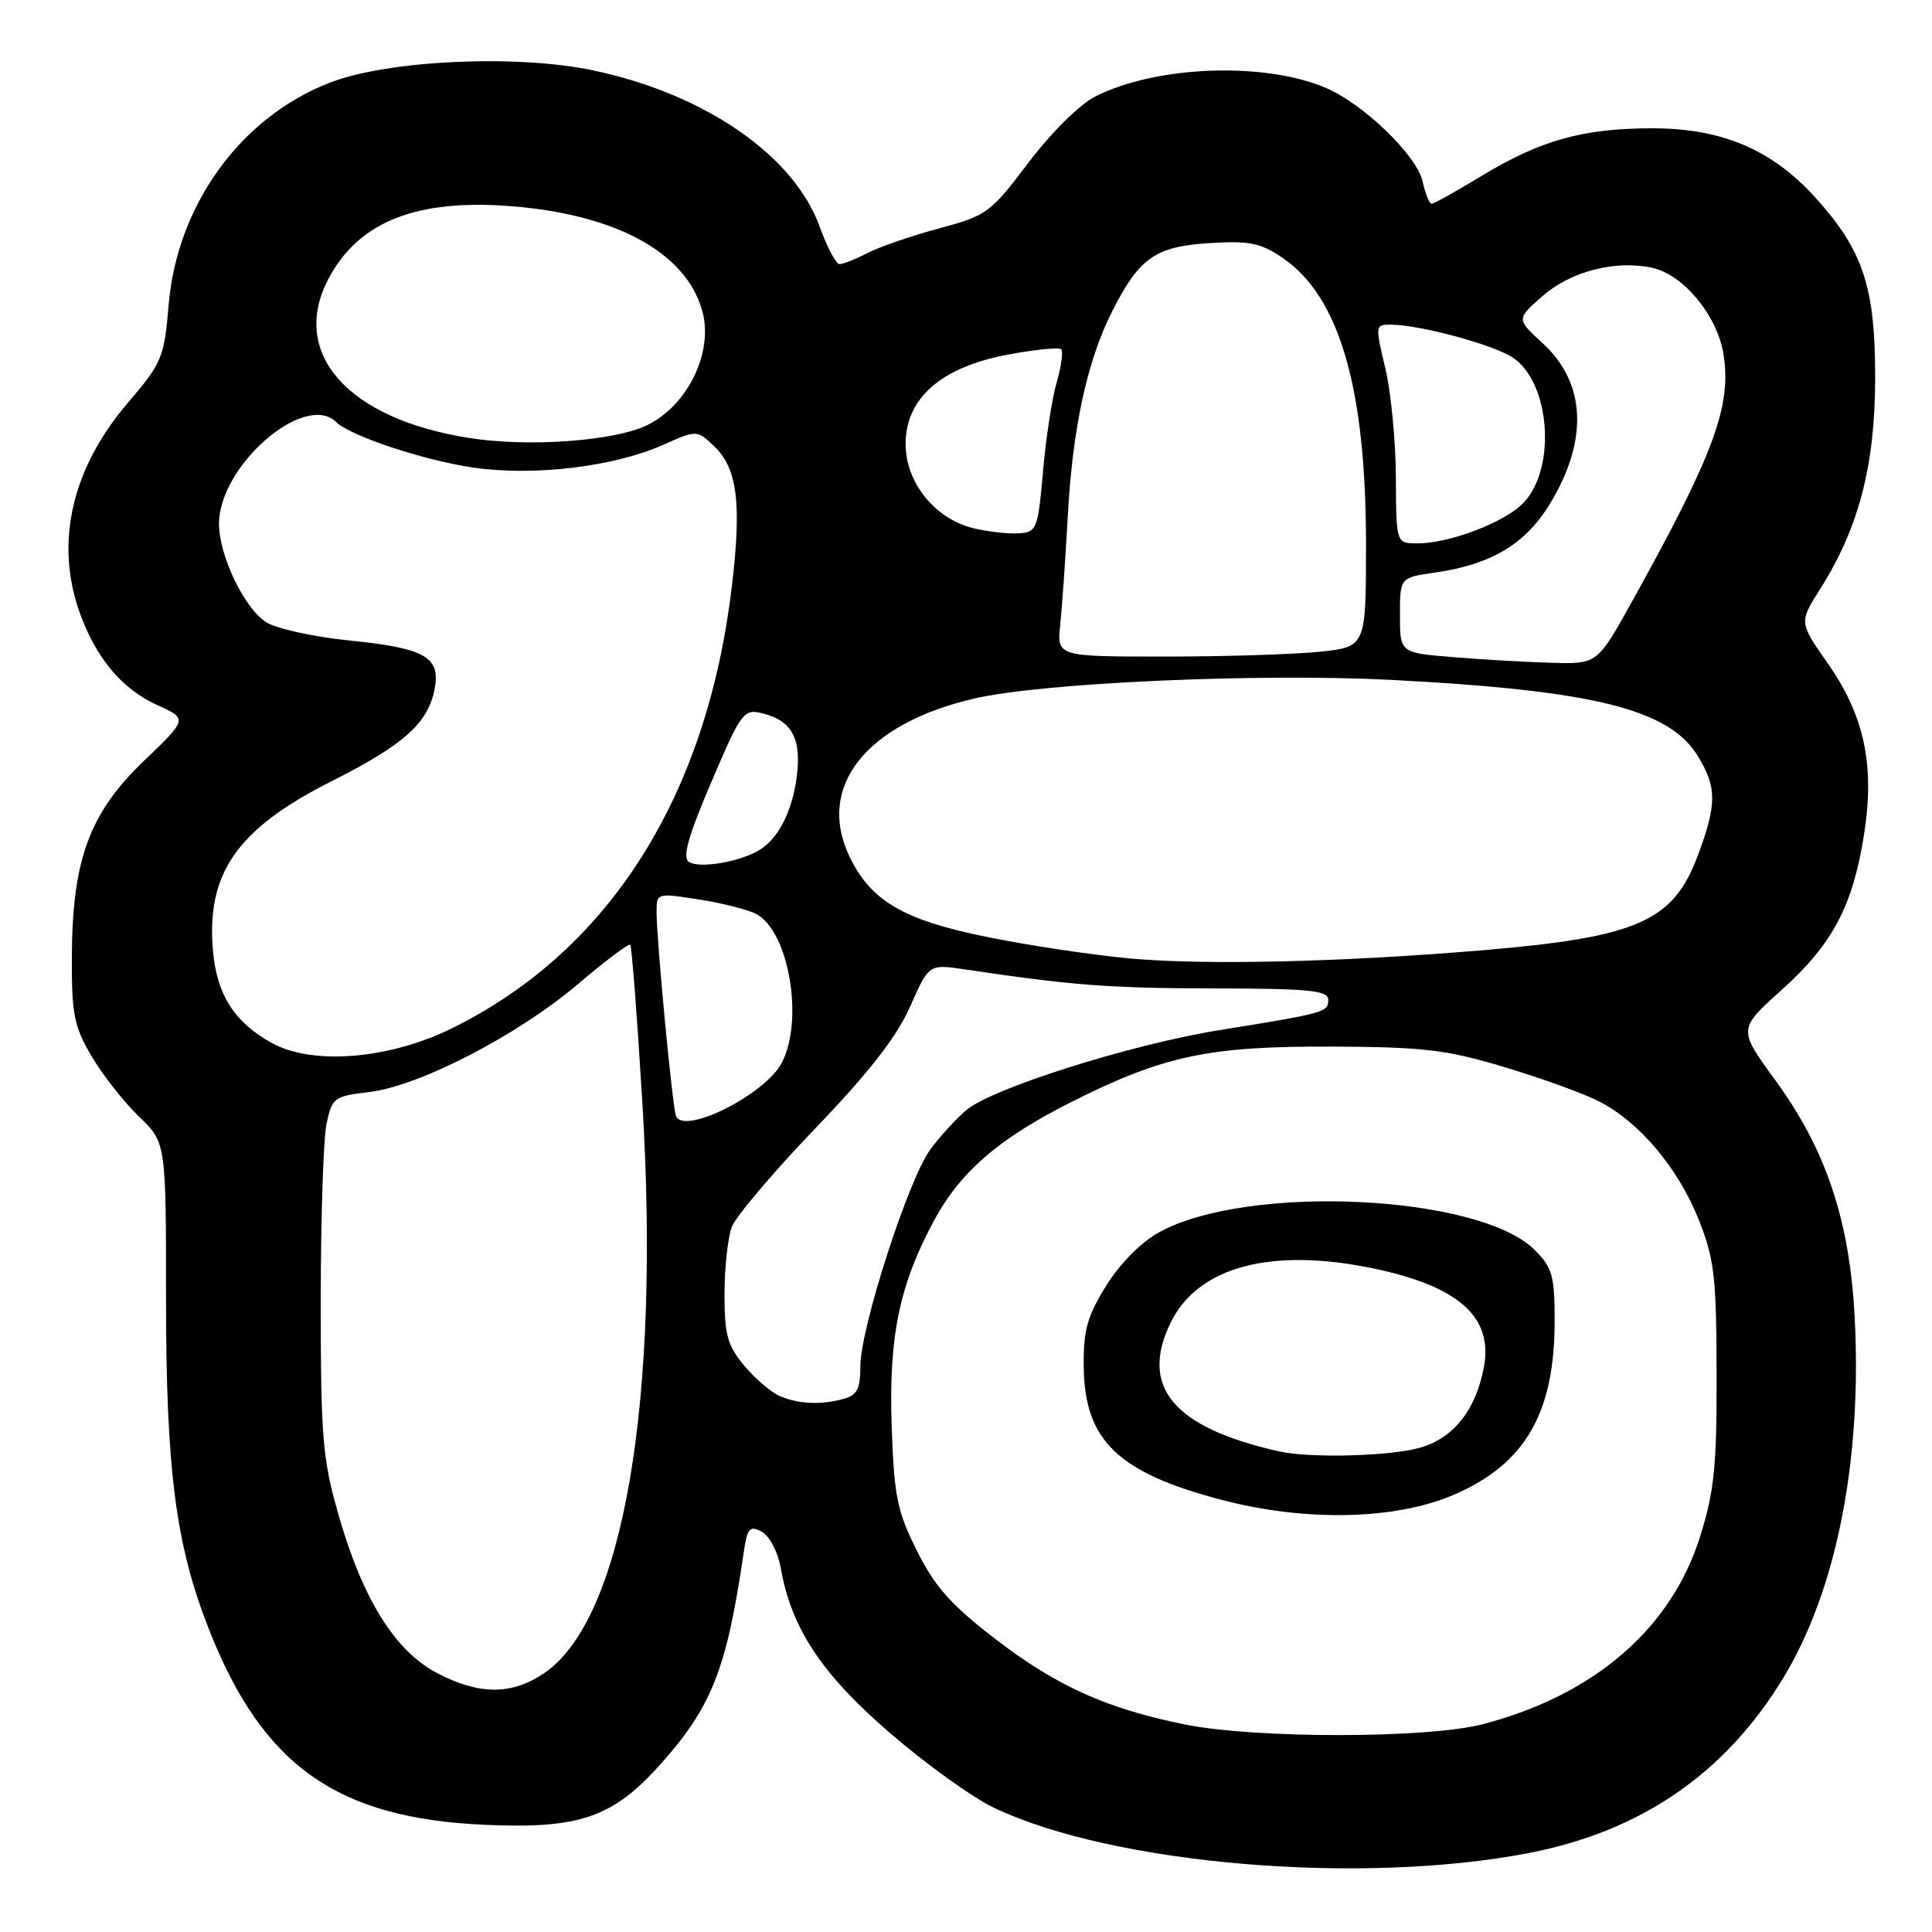 <?xml version="1.0" encoding="UTF-8" standalone="no"?>
<!DOCTYPE svg PUBLIC "-//W3C//DTD SVG 1.1//EN" "http://www.w3.org/Graphics/SVG/1.1/DTD/svg11.dtd" >
<svg xmlns="http://www.w3.org/2000/svg" xmlns:xlink="http://www.w3.org/1999/xlink" version="1.1" viewBox="0 0 256 256">
 <g >
 <path fill="currentColor"
d=" M 202.50 245.55 C 217.45 242.68 228.62 234.99 236.32 222.29 C 243.33 210.71 246.73 193.58 245.76 174.63 C 245.10 161.73 241.97 152.36 235.23 143.12 C 230.30 136.37 230.30 136.37 236.05 131.20 C 242.81 125.14 245.50 120.06 246.99 110.61 C 248.45 101.41 247.05 94.82 242.14 87.83 C 238.39 82.47 238.39 82.47 241.16 78.08 C 246.32 69.93 248.47 61.65 248.47 50.00 C 248.47 37.99 246.87 33.19 240.55 26.18 C 234.80 19.83 228.16 17.00 218.96 17.00 C 209.73 17.00 204.10 18.58 196.20 23.38 C 192.92 25.37 190.00 27.00 189.70 27.00 C 189.40 27.00 188.87 25.68 188.51 24.07 C 187.75 20.59 180.60 13.69 175.56 11.59 C 167.32 8.15 153.09 8.72 145.06 12.82 C 143.06 13.84 139.20 17.68 136.26 21.57 C 131.25 28.21 130.75 28.57 124.45 30.26 C 120.83 31.23 116.57 32.69 114.98 33.51 C 113.40 34.33 111.72 35.00 111.25 35.00 C 110.78 35.00 109.60 32.78 108.62 30.06 C 105.22 20.62 93.44 12.47 78.66 9.34 C 68.50 7.18 51.47 7.96 43.74 10.94 C 31.94 15.48 23.47 27.13 22.35 40.37 C 21.76 47.40 21.49 48.05 16.89 53.44 C 9.53 62.06 7.27 71.85 10.52 81.06 C 12.66 87.14 16.15 91.31 20.84 93.43 C 24.88 95.25 24.88 95.25 19.02 100.87 C 11.81 107.79 9.55 114.00 9.52 127.00 C 9.50 134.44 9.83 136.06 12.16 140.00 C 13.63 142.47 16.44 146.05 18.41 147.95 C 22.00 151.39 22.00 151.39 22.00 172.09 C 22.00 194.88 23.29 204.79 27.73 216.00 C 34.86 234.02 44.66 240.94 64.30 241.80 C 76.72 242.35 81.17 240.83 87.39 233.91 C 94.30 226.23 96.28 221.22 98.54 205.74 C 99.02 202.47 99.33 202.11 100.93 202.96 C 101.96 203.52 103.06 205.60 103.44 207.72 C 104.86 215.76 108.80 221.73 117.84 229.56 C 122.60 233.68 128.84 238.18 131.71 239.54 C 147.48 247.05 180.27 249.83 202.50 245.55 Z  M 157.00 228.50 C 146.69 226.42 140.06 223.44 132.00 217.26 C 126.01 212.66 123.90 210.29 121.51 205.51 C 118.86 200.21 118.47 198.28 118.15 188.88 C 117.75 177.10 119.18 170.20 123.78 161.70 C 127.28 155.23 132.37 150.84 142.02 145.99 C 154.17 139.88 160.17 138.61 176.50 138.68 C 188.64 138.73 191.67 139.09 199.32 141.39 C 204.17 142.84 209.83 144.89 211.89 145.94 C 217.22 148.66 222.38 154.79 225.09 161.62 C 227.16 166.81 227.43 169.20 227.46 182.00 C 227.49 194.30 227.16 197.58 225.26 203.64 C 221.43 215.82 211.21 224.63 196.46 228.47 C 189.16 230.37 166.36 230.39 157.00 228.50 Z  M 192.63 198.07 C 202.10 193.99 206.00 187.26 206.00 175.01 C 206.00 169.06 205.69 167.96 203.36 165.63 C 196.00 158.27 165.28 156.83 153.58 163.29 C 151.17 164.62 148.38 167.45 146.55 170.40 C 144.03 174.48 143.54 176.30 143.60 181.20 C 143.73 190.86 148.13 195.11 161.75 198.71 C 172.90 201.66 184.87 201.41 192.63 198.07 Z  M 57.91 221.69 C 52.33 218.76 48.04 211.87 44.85 200.71 C 42.74 193.32 42.50 190.49 42.50 172.50 C 42.50 161.50 42.85 150.87 43.27 148.89 C 44.00 145.45 44.27 145.25 48.93 144.70 C 55.58 143.91 68.57 137.19 76.58 130.40 C 80.19 127.33 83.31 124.98 83.51 125.18 C 83.71 125.37 84.43 134.75 85.11 146.02 C 87.54 185.82 82.57 214.65 72.08 221.72 C 67.78 224.62 63.48 224.61 57.91 221.69 Z  M 103.42 185.03 C 102.27 184.57 100.14 182.76 98.67 181.02 C 96.39 178.31 96.00 176.92 96.00 171.49 C 96.00 167.99 96.44 163.98 96.97 162.57 C 97.51 161.17 102.48 155.30 108.02 149.53 C 115.17 142.08 118.81 137.41 120.59 133.39 C 123.09 127.74 123.09 127.74 127.79 128.44 C 142.08 130.57 146.85 130.94 160.75 130.97 C 173.54 130.99 176.00 131.24 176.00 132.48 C 176.00 134.13 175.60 134.24 161.57 136.50 C 149.85 138.39 131.52 144.18 128.06 147.08 C 126.72 148.21 124.56 150.56 123.27 152.32 C 120.37 156.24 114.00 175.98 114.00 181.05 C 114.00 184.06 113.57 184.88 111.75 185.37 C 108.76 186.17 105.96 186.06 103.42 185.03 Z  M 89.56 147.82 C 89.06 146.29 87.00 124.61 87.00 120.85 C 87.00 118.32 87.03 118.31 92.63 119.19 C 95.73 119.67 99.14 120.54 100.21 121.11 C 104.53 123.42 106.54 135.13 103.60 140.81 C 101.40 145.06 90.44 150.53 89.56 147.82 Z  M 36.03 138.21 C 31.12 135.50 28.79 131.91 28.24 126.19 C 27.25 115.81 31.36 109.85 43.89 103.54 C 53.46 98.72 56.68 95.86 57.57 91.40 C 58.44 87.07 56.40 85.89 46.32 84.87 C 41.53 84.39 36.56 83.29 35.23 82.42 C 32.34 80.52 29.05 73.66 29.02 69.45 C 28.97 61.77 40.37 51.84 44.55 55.93 C 46.46 57.79 56.31 61.05 62.82 61.97 C 70.83 63.11 81.29 61.85 87.81 58.97 C 92.33 56.96 92.33 56.96 94.57 59.07 C 97.70 62.01 98.30 66.63 96.97 77.75 C 93.65 105.52 80.80 125.86 60.04 136.18 C 51.67 140.35 41.48 141.20 36.03 138.21 Z  M 149.39 126.97 C 144.38 126.49 135.91 125.21 130.57 124.11 C 119.64 121.88 115.33 119.33 112.53 113.42 C 108.16 104.21 114.77 95.88 129.09 92.56 C 138.08 90.47 166.68 89.19 184.16 90.08 C 211.14 91.47 221.17 93.95 224.97 100.18 C 227.51 104.36 227.51 106.56 224.95 113.41 C 221.70 122.10 216.97 124.18 196.50 125.91 C 177.64 127.50 159.31 127.92 149.39 126.97 Z  M 91.29 114.21 C 90.39 113.63 91.16 110.87 94.24 103.66 C 98.19 94.40 98.54 93.92 100.95 94.50 C 104.92 95.45 106.24 97.87 105.57 102.94 C 104.93 107.78 102.98 111.42 100.25 112.85 C 97.43 114.33 92.60 115.06 91.29 114.21 Z  M 192.50 87.07 C 185.50 86.50 185.50 86.50 185.50 81.51 C 185.50 76.52 185.50 76.52 190.25 75.85 C 197.56 74.80 202.11 72.09 205.32 66.85 C 210.50 58.38 210.18 50.76 204.40 45.47 C 200.92 42.28 200.92 42.28 204.38 39.24 C 208.12 35.95 214.07 34.42 218.94 35.49 C 223.08 36.40 227.56 41.83 228.37 46.93 C 229.47 53.79 227.12 60.14 216.23 79.75 C 211.64 88.00 211.64 88.00 205.57 87.82 C 202.23 87.73 196.35 87.39 192.50 87.07 Z  M 140.49 82.75 C 140.73 80.41 141.18 74.00 141.48 68.50 C 142.11 56.75 144.05 47.80 147.38 41.23 C 150.98 34.13 153.11 32.65 160.31 32.21 C 165.54 31.88 167.04 32.19 169.95 34.17 C 177.46 39.27 181.00 51.38 181.00 72.02 C 181.00 85.72 181.00 85.72 174.85 86.36 C 171.47 86.71 162.26 87.00 154.37 87.00 C 140.04 87.00 140.04 87.00 140.49 82.75 Z  M 184.96 63.25 C 184.94 58.44 184.31 51.91 183.55 48.75 C 182.20 43.10 182.22 43.00 184.34 43.02 C 188.13 43.04 197.84 45.66 200.42 47.36 C 205.39 50.61 206.27 61.95 201.91 66.59 C 199.49 69.17 192.12 72.00 187.82 72.00 C 185.00 72.00 185.00 72.00 184.96 63.25 Z  M 129.01 70.00 C 123.89 68.76 120.00 63.95 120.00 58.85 C 120.00 52.77 124.67 48.67 133.48 47.00 C 137.12 46.32 140.33 45.99 140.61 46.28 C 140.90 46.57 140.63 48.54 140.02 50.65 C 139.40 52.77 138.58 58.10 138.20 62.50 C 137.53 70.12 137.38 70.51 135.00 70.67 C 133.62 70.76 130.93 70.46 129.01 70.00 Z  M 62.15 58.03 C 46.12 55.52 38.40 46.86 43.46 37.07 C 47.28 29.68 54.58 26.55 66.38 27.23 C 81.09 28.09 90.92 33.26 93.08 41.29 C 94.53 46.70 91.13 53.71 85.76 56.33 C 81.41 58.45 70.04 59.28 62.15 58.03 Z  M 169.50 192.32 C 155.53 189.19 150.98 183.81 155.09 175.31 C 158.72 167.81 168.49 165.22 182.20 168.12 C 193.36 170.49 197.87 174.57 196.62 181.17 C 195.56 186.80 192.66 190.49 188.27 191.80 C 184.42 192.95 173.66 193.25 169.50 192.32 Z "/>
</g>
</svg>
